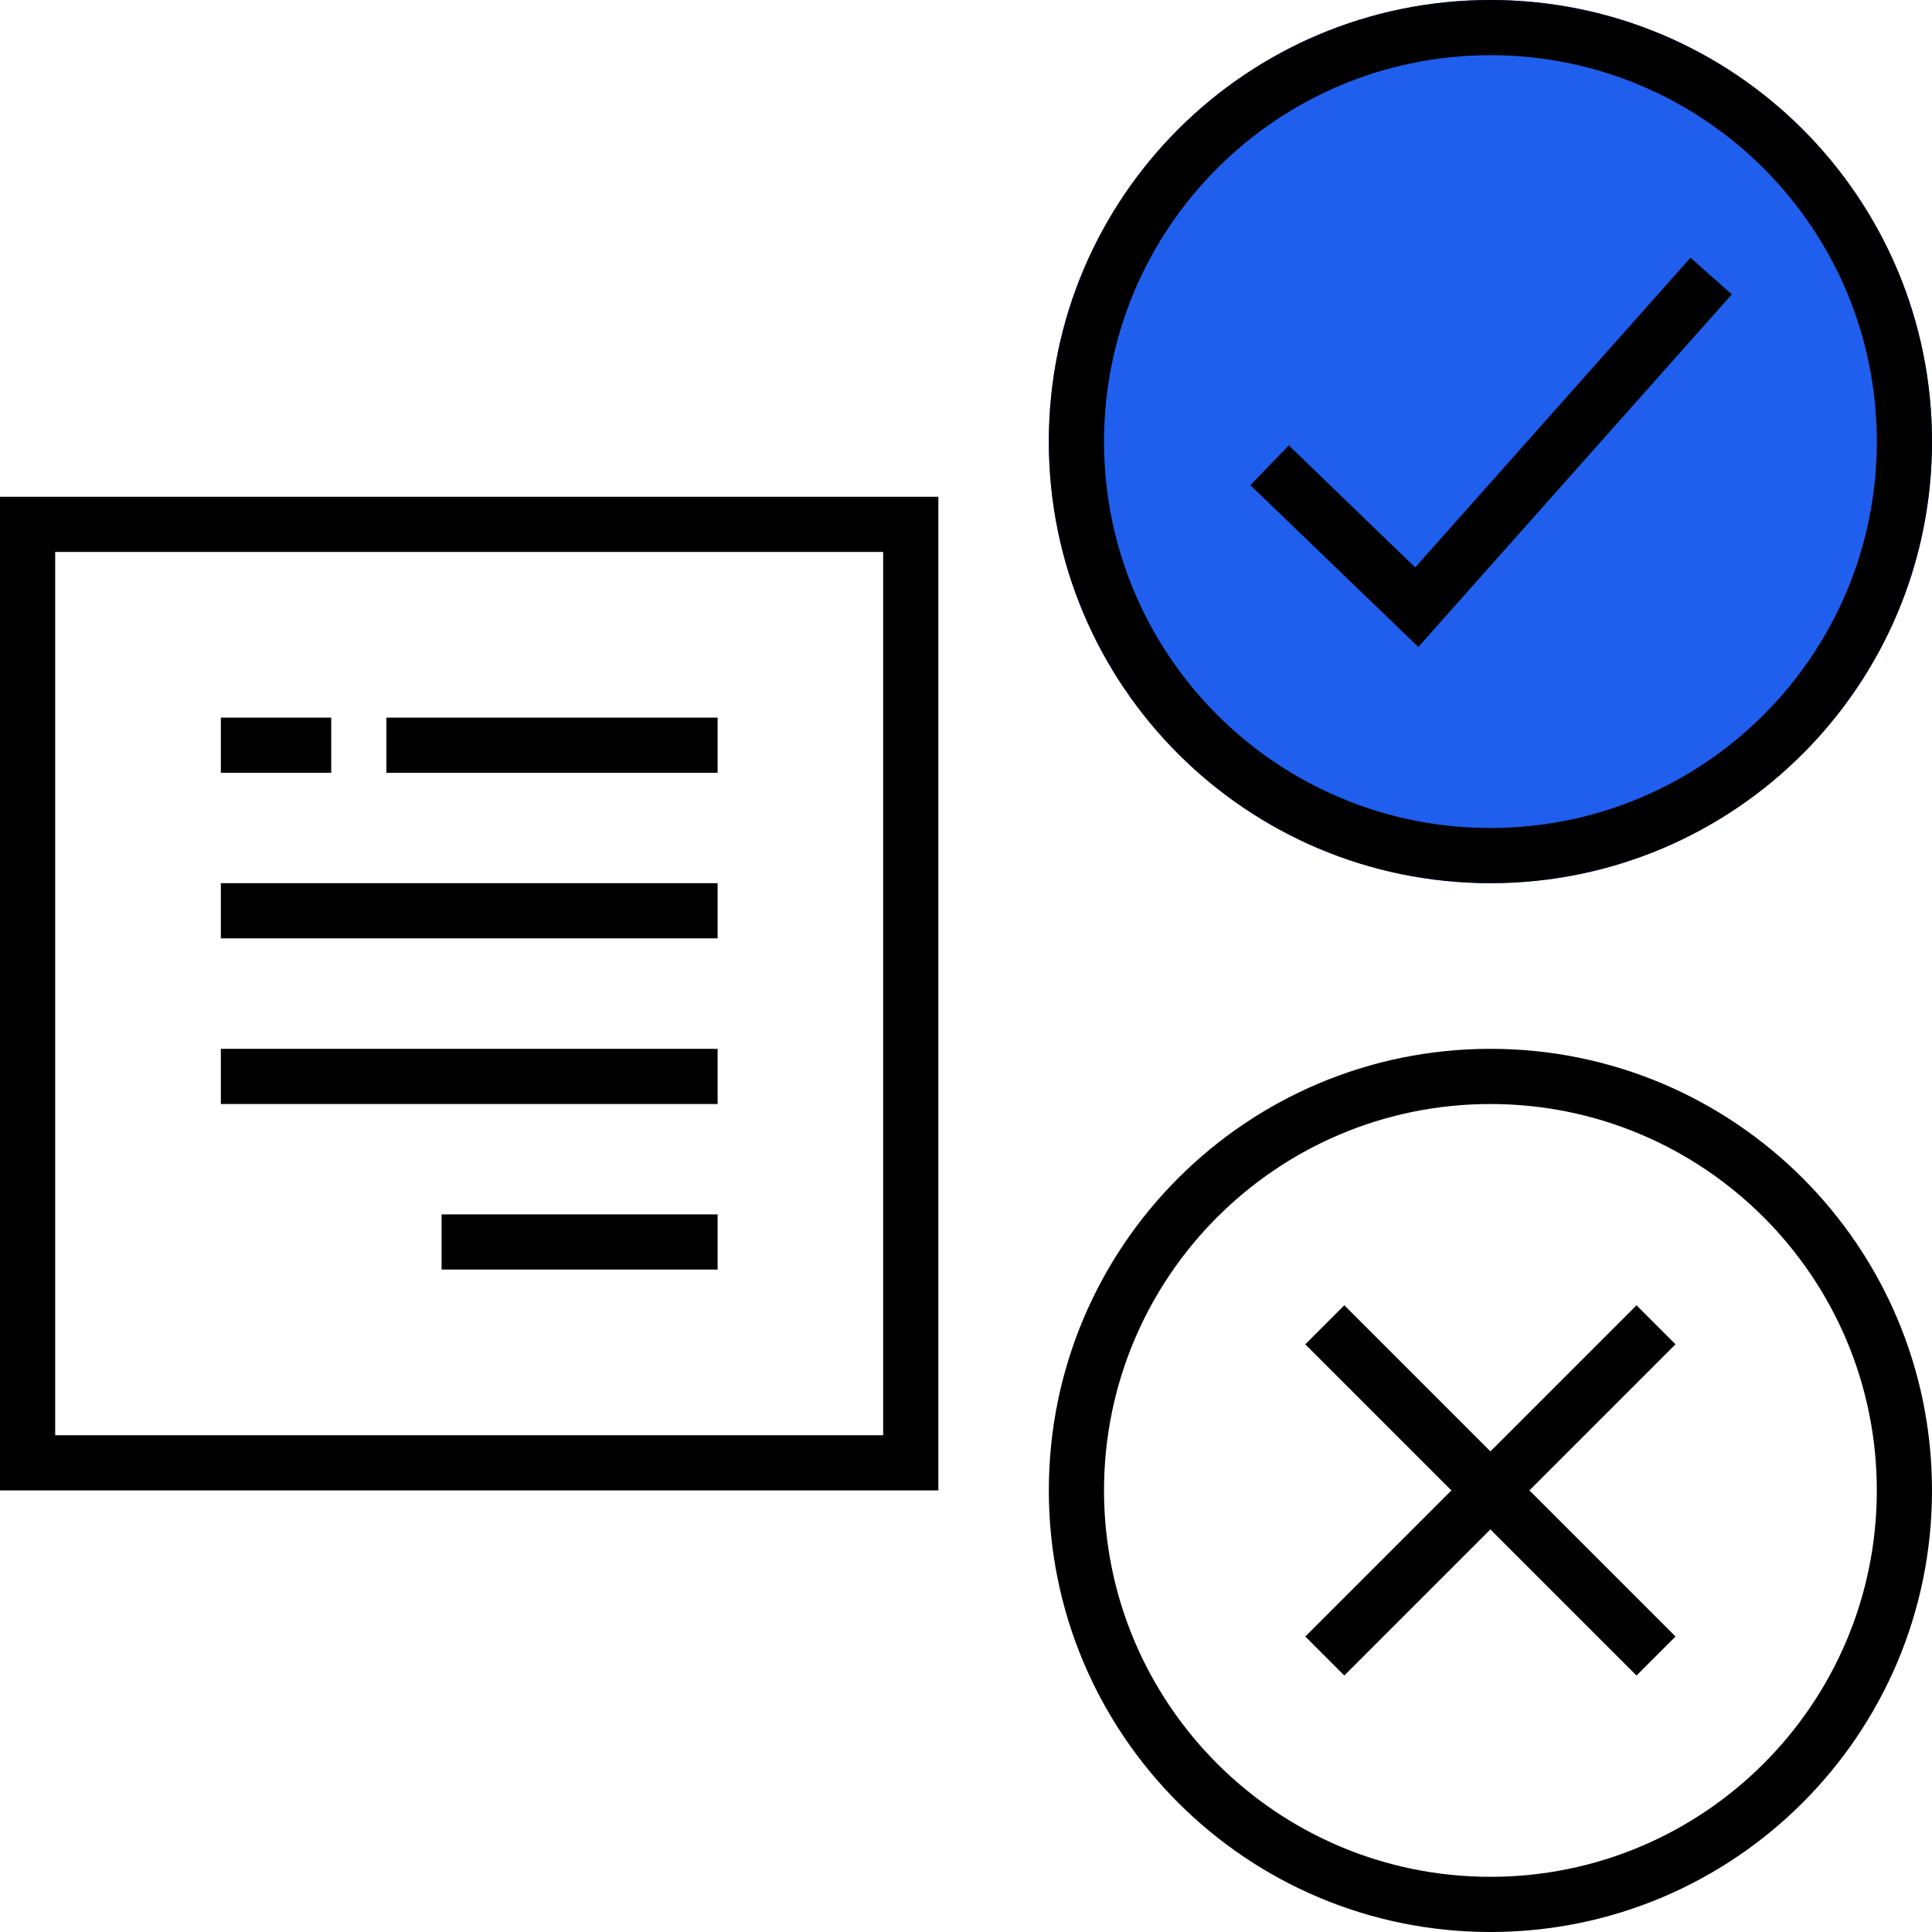<svg width="16" height="16" viewBox="0 0 16 16" fill="none" xmlns="http://www.w3.org/2000/svg">
<path d="M16 3.657C16 5.677 14.363 7.314 12.343 7.314C10.323 7.314 8.686 5.677 8.686 3.657C8.686 1.637 10.323 0 12.343 0C14.363 0 16 1.637 16 3.657Z" fill="#205FED"/>
<path fill-rule="evenodd" clip-rule="evenodd" d="M12.343 6.857C14.11 6.857 15.543 5.424 15.543 3.657C15.543 1.89 14.11 0.457 12.343 0.457C10.575 0.457 9.143 1.89 9.143 3.657C9.143 5.424 10.575 6.857 12.343 6.857ZM12.343 7.314C14.363 7.314 16 5.677 16 3.657C16 1.637 14.363 0 12.343 0C10.323 0 8.686 1.637 8.686 3.657C8.686 5.677 10.323 7.314 12.343 7.314Z" fill="black"/>
<path fill-rule="evenodd" clip-rule="evenodd" d="M14.342 2.438L11.746 5.358L10.355 4.018L10.673 3.688L11.72 4.699L14 2.134L14.342 2.438Z" fill="black"/>
<path fill-rule="evenodd" clip-rule="evenodd" d="M13.553 13.876L10.81 11.133L11.133 10.81L13.876 13.553L13.553 13.876Z" fill="black"/>
<path fill-rule="evenodd" clip-rule="evenodd" d="M10.81 13.553L13.553 10.81L13.876 11.133L11.133 13.876L10.81 13.553Z" fill="black"/>
<rect x="1.829" y="5.943" width="0.914" height="0.457" fill="black"/>
<rect x="3.2" y="5.943" width="2.743" height="0.457" fill="black"/>
<rect x="1.829" y="7.314" width="4.114" height="0.457" fill="black"/>
<rect x="1.829" y="8.686" width="4.114" height="0.457" fill="black"/>
<rect x="3.657" y="10.057" width="2.286" height="0.457" fill="black"/>
<path fill-rule="evenodd" clip-rule="evenodd" d="M12.343 15.543C14.11 15.543 15.543 14.11 15.543 12.343C15.543 10.576 14.11 9.143 12.343 9.143C10.575 9.143 9.143 10.576 9.143 12.343C9.143 14.11 10.575 15.543 12.343 15.543ZM12.343 16C14.363 16 16 14.363 16 12.343C16 10.323 14.363 8.686 12.343 8.686C10.323 8.686 8.686 10.323 8.686 12.343C8.686 14.363 10.323 16 12.343 16Z" fill="black"/>
<path fill-rule="evenodd" clip-rule="evenodd" d="M7.314 4.571H0.457V11.886H7.314V4.571ZM0 4.114V12.343H7.771V4.114H0Z" fill="black"/>
</svg>
